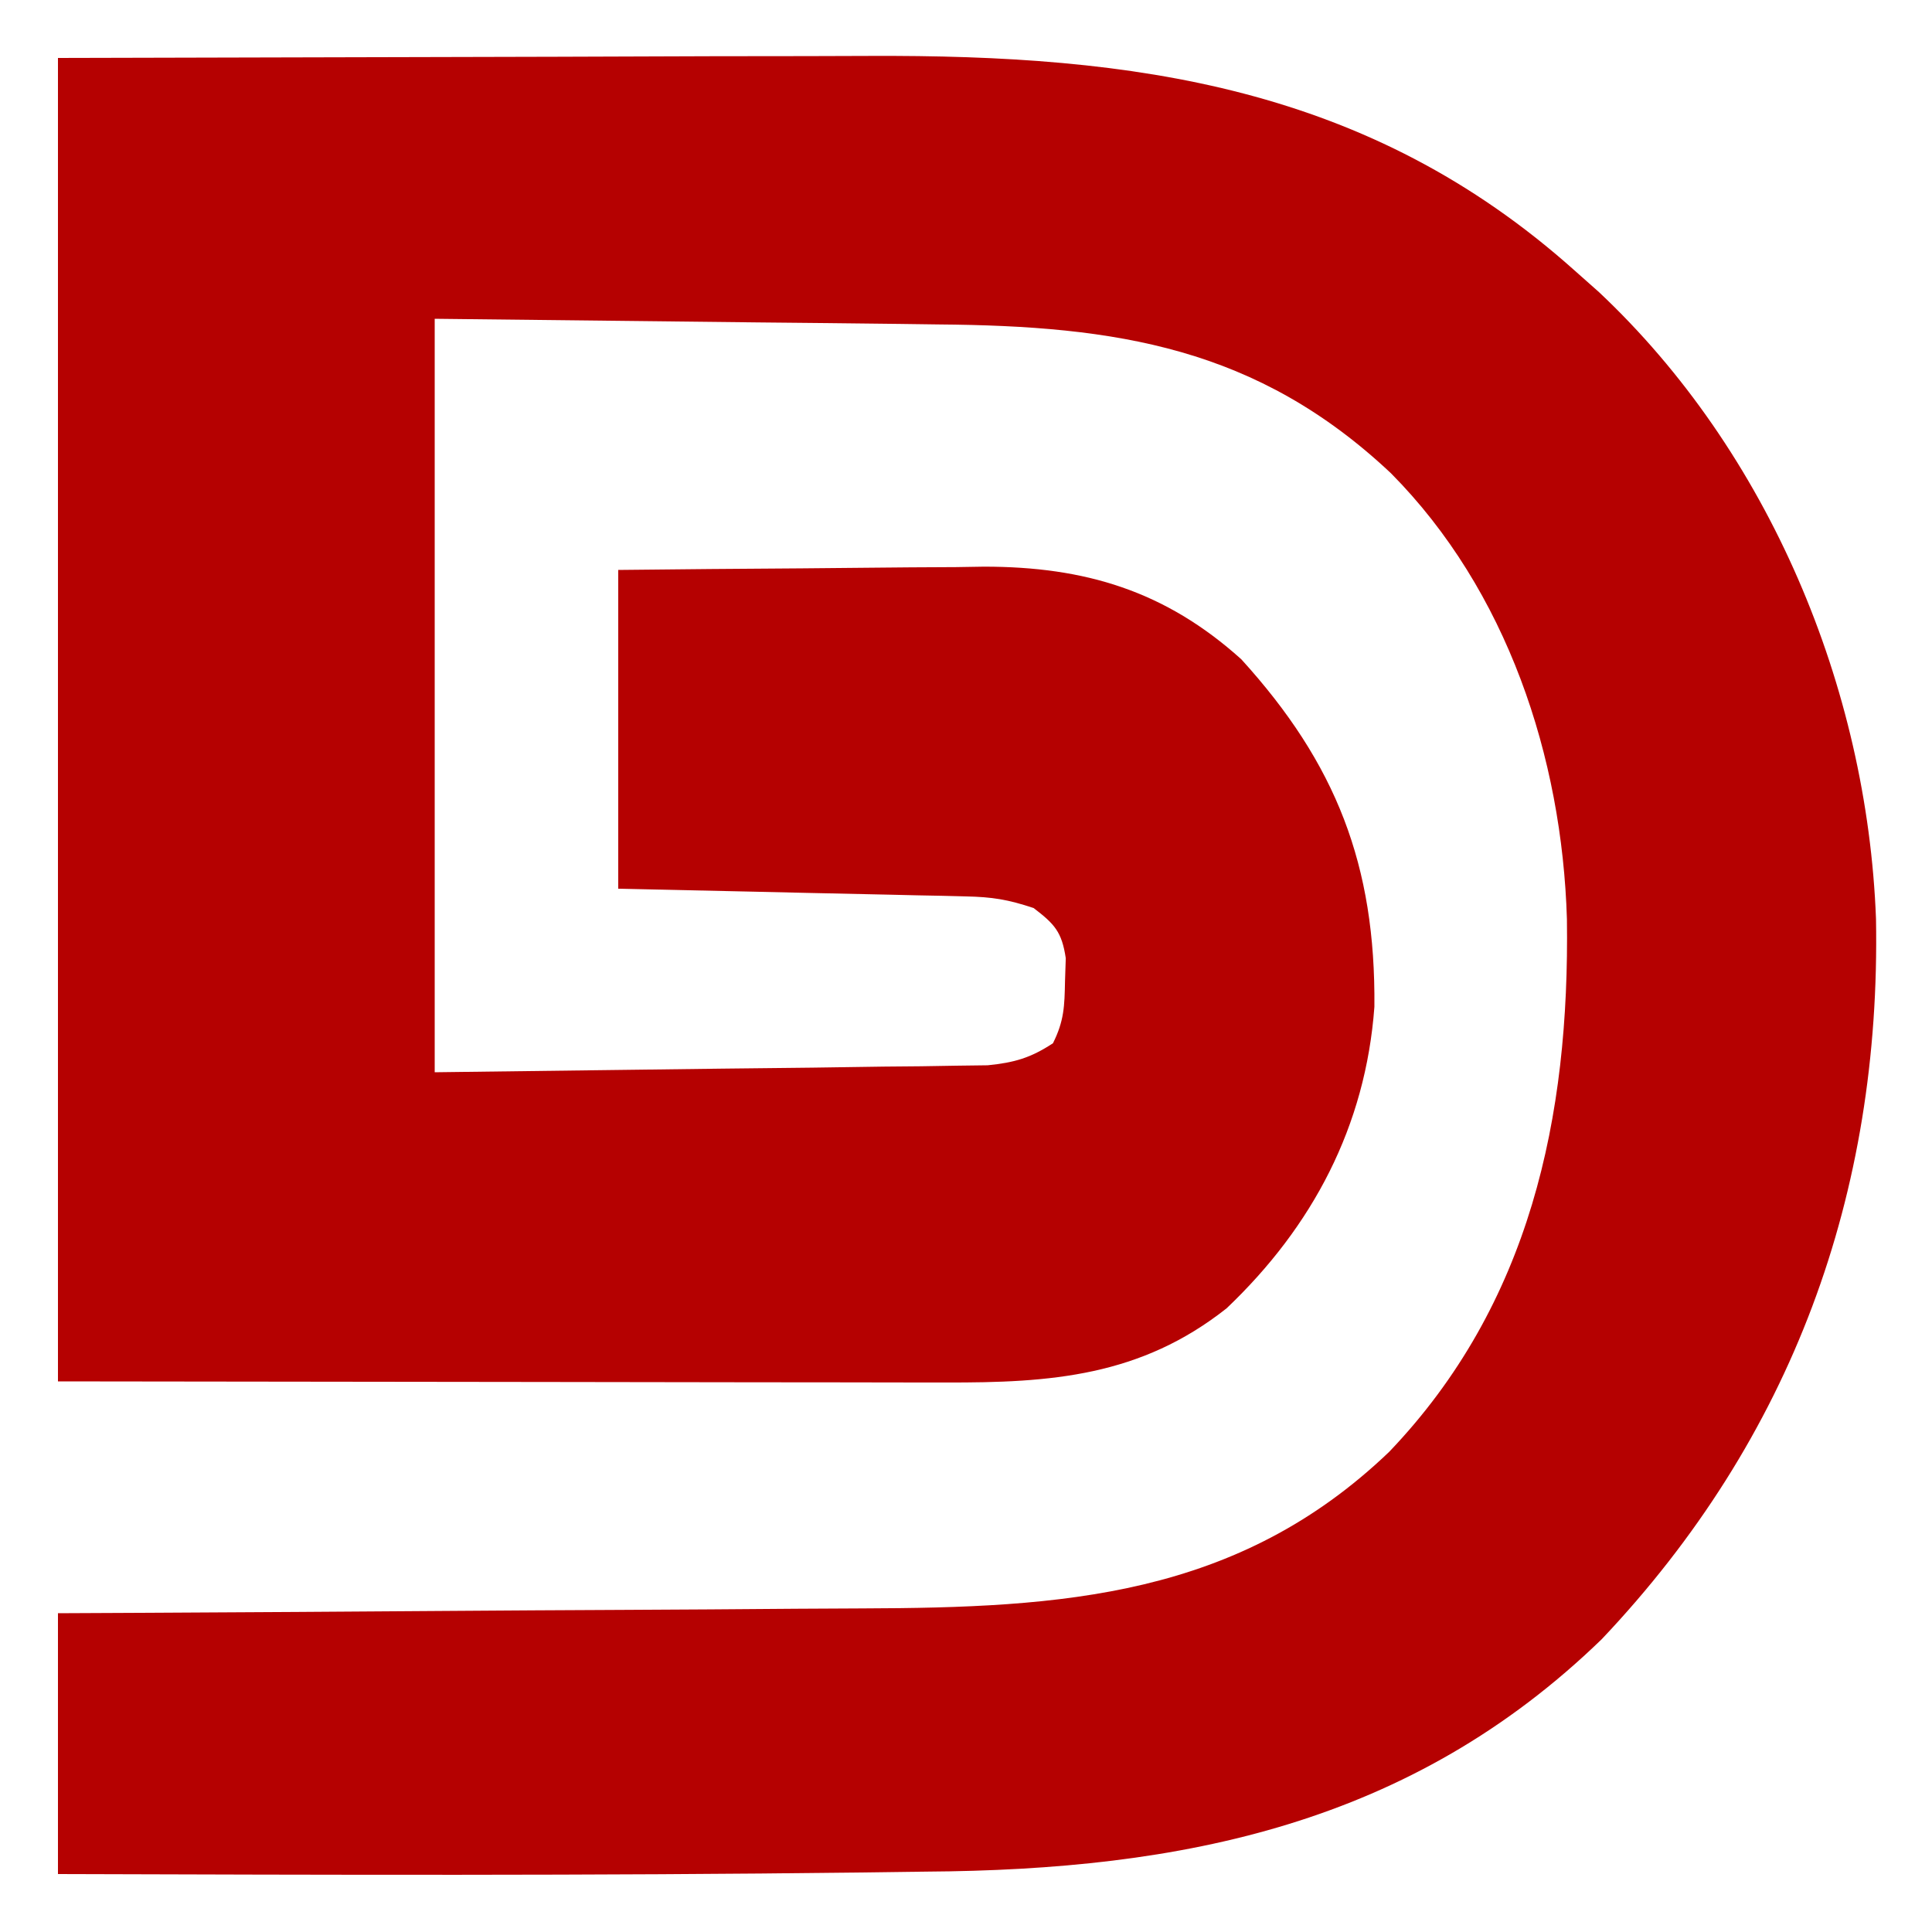 <?xml version="1.0" encoding="UTF-8"?>
<svg version="1.1" xmlns="http://www.w3.org/2000/svg" width="200" height="200">
<path d="M0 0 C25.554 -0.062 25.554 -0.062 51.625 -0.125 C56.979 -0.143 62.334 -0.161 67.85 -0.18 C74.452 -0.189 74.452 -0.189 77.555 -0.191 C79.695 -0.194 81.835 -0.201 83.975 -0.211 C111.405 -0.336 135.658 2.918 157 22 C157.833 22.739 158.665 23.477 159.523 24.238 C177.105 40.765 187.296 65.147 188.203 89.121 C188.718 117.548 179.542 142.856 159.812 163.688 C140.04 182.852 116.377 187.58 89.812 187.75 C87.577 187.778 85.342 187.807 83.106 187.838 C55.408 188.177 27.7 188.085 0 188 C0 179.09 0 170.18 0 161 C3.077 160.985 6.154 160.971 9.325 160.956 C19.535 160.905 29.745 160.839 39.954 160.764 C46.14 160.72 52.325 160.68 58.51 160.654 C64.489 160.627 70.467 160.587 76.445 160.537 C78.716 160.52 80.988 160.509 83.259 160.502 C103.9 160.44 122.099 159.349 137.816 144.285 C152.408 129.015 156.492 109.67 156.207 89.141 C155.703 72.346 149.997 55.105 138 43 C124.128 29.937 109.521 27.73 91.148 27.586 C89.808 27.569 88.468 27.551 87.128 27.532 C82.211 27.47 77.293 27.423 72.375 27.375 C61.361 27.251 50.347 27.128 39 27 C39 52.74 39 78.48 39 105 C53.726 104.814 53.726 104.814 68.75 104.625 C71.846 104.591 74.942 104.557 78.132 104.522 C80.583 104.487 83.034 104.451 85.484 104.414 C87.397 104.397 87.397 104.397 89.348 104.38 C90.566 104.36 91.784 104.34 93.038 104.319 C94.095 104.306 95.152 104.292 96.241 104.278 C99.018 103.998 100.677 103.519 103 102 C104.163 99.673 104.199 98.153 104.25 95.562 C104.276 94.78 104.302 93.998 104.328 93.191 C103.92 90.463 103.167 89.656 101 88 C98.343 87.114 96.718 86.855 93.988 86.795 C93.187 86.775 92.386 86.755 91.561 86.734 C90.702 86.718 89.843 86.701 88.957 86.684 C88.073 86.663 87.19 86.642 86.279 86.621 C83.457 86.555 80.635 86.496 77.812 86.438 C75.899 86.394 73.986 86.351 72.072 86.307 C67.382 86.199 62.691 86.1 58 86 C58 75.11 58 64.22 58 53 C64.368 52.931 70.736 52.871 77.104 52.835 C79.267 52.82 81.43 52.8 83.592 52.774 C86.715 52.737 89.838 52.72 92.961 52.707 C94.393 52.684 94.393 52.684 95.854 52.66 C106.325 52.658 114.627 55.164 122.5 62.25 C132.328 73.061 136.415 83.58 136.277 98.23 C135.368 110.586 129.884 120.963 120.984 129.43 C112.078 136.478 102.792 137.156 91.842 137.114 C90.324 137.114 90.324 137.114 88.776 137.114 C85.518 137.113 82.261 137.106 79.004 137.098 C76.986 137.096 74.967 137.095 72.949 137.095 C65.487 137.089 58.025 137.075 50.562 137.062 C33.877 137.042 17.191 137.021 0 137 C0 91.79 0 46.58 0 0 Z " fill="#B50101" transform="translate(6,6)"/>
</svg>
